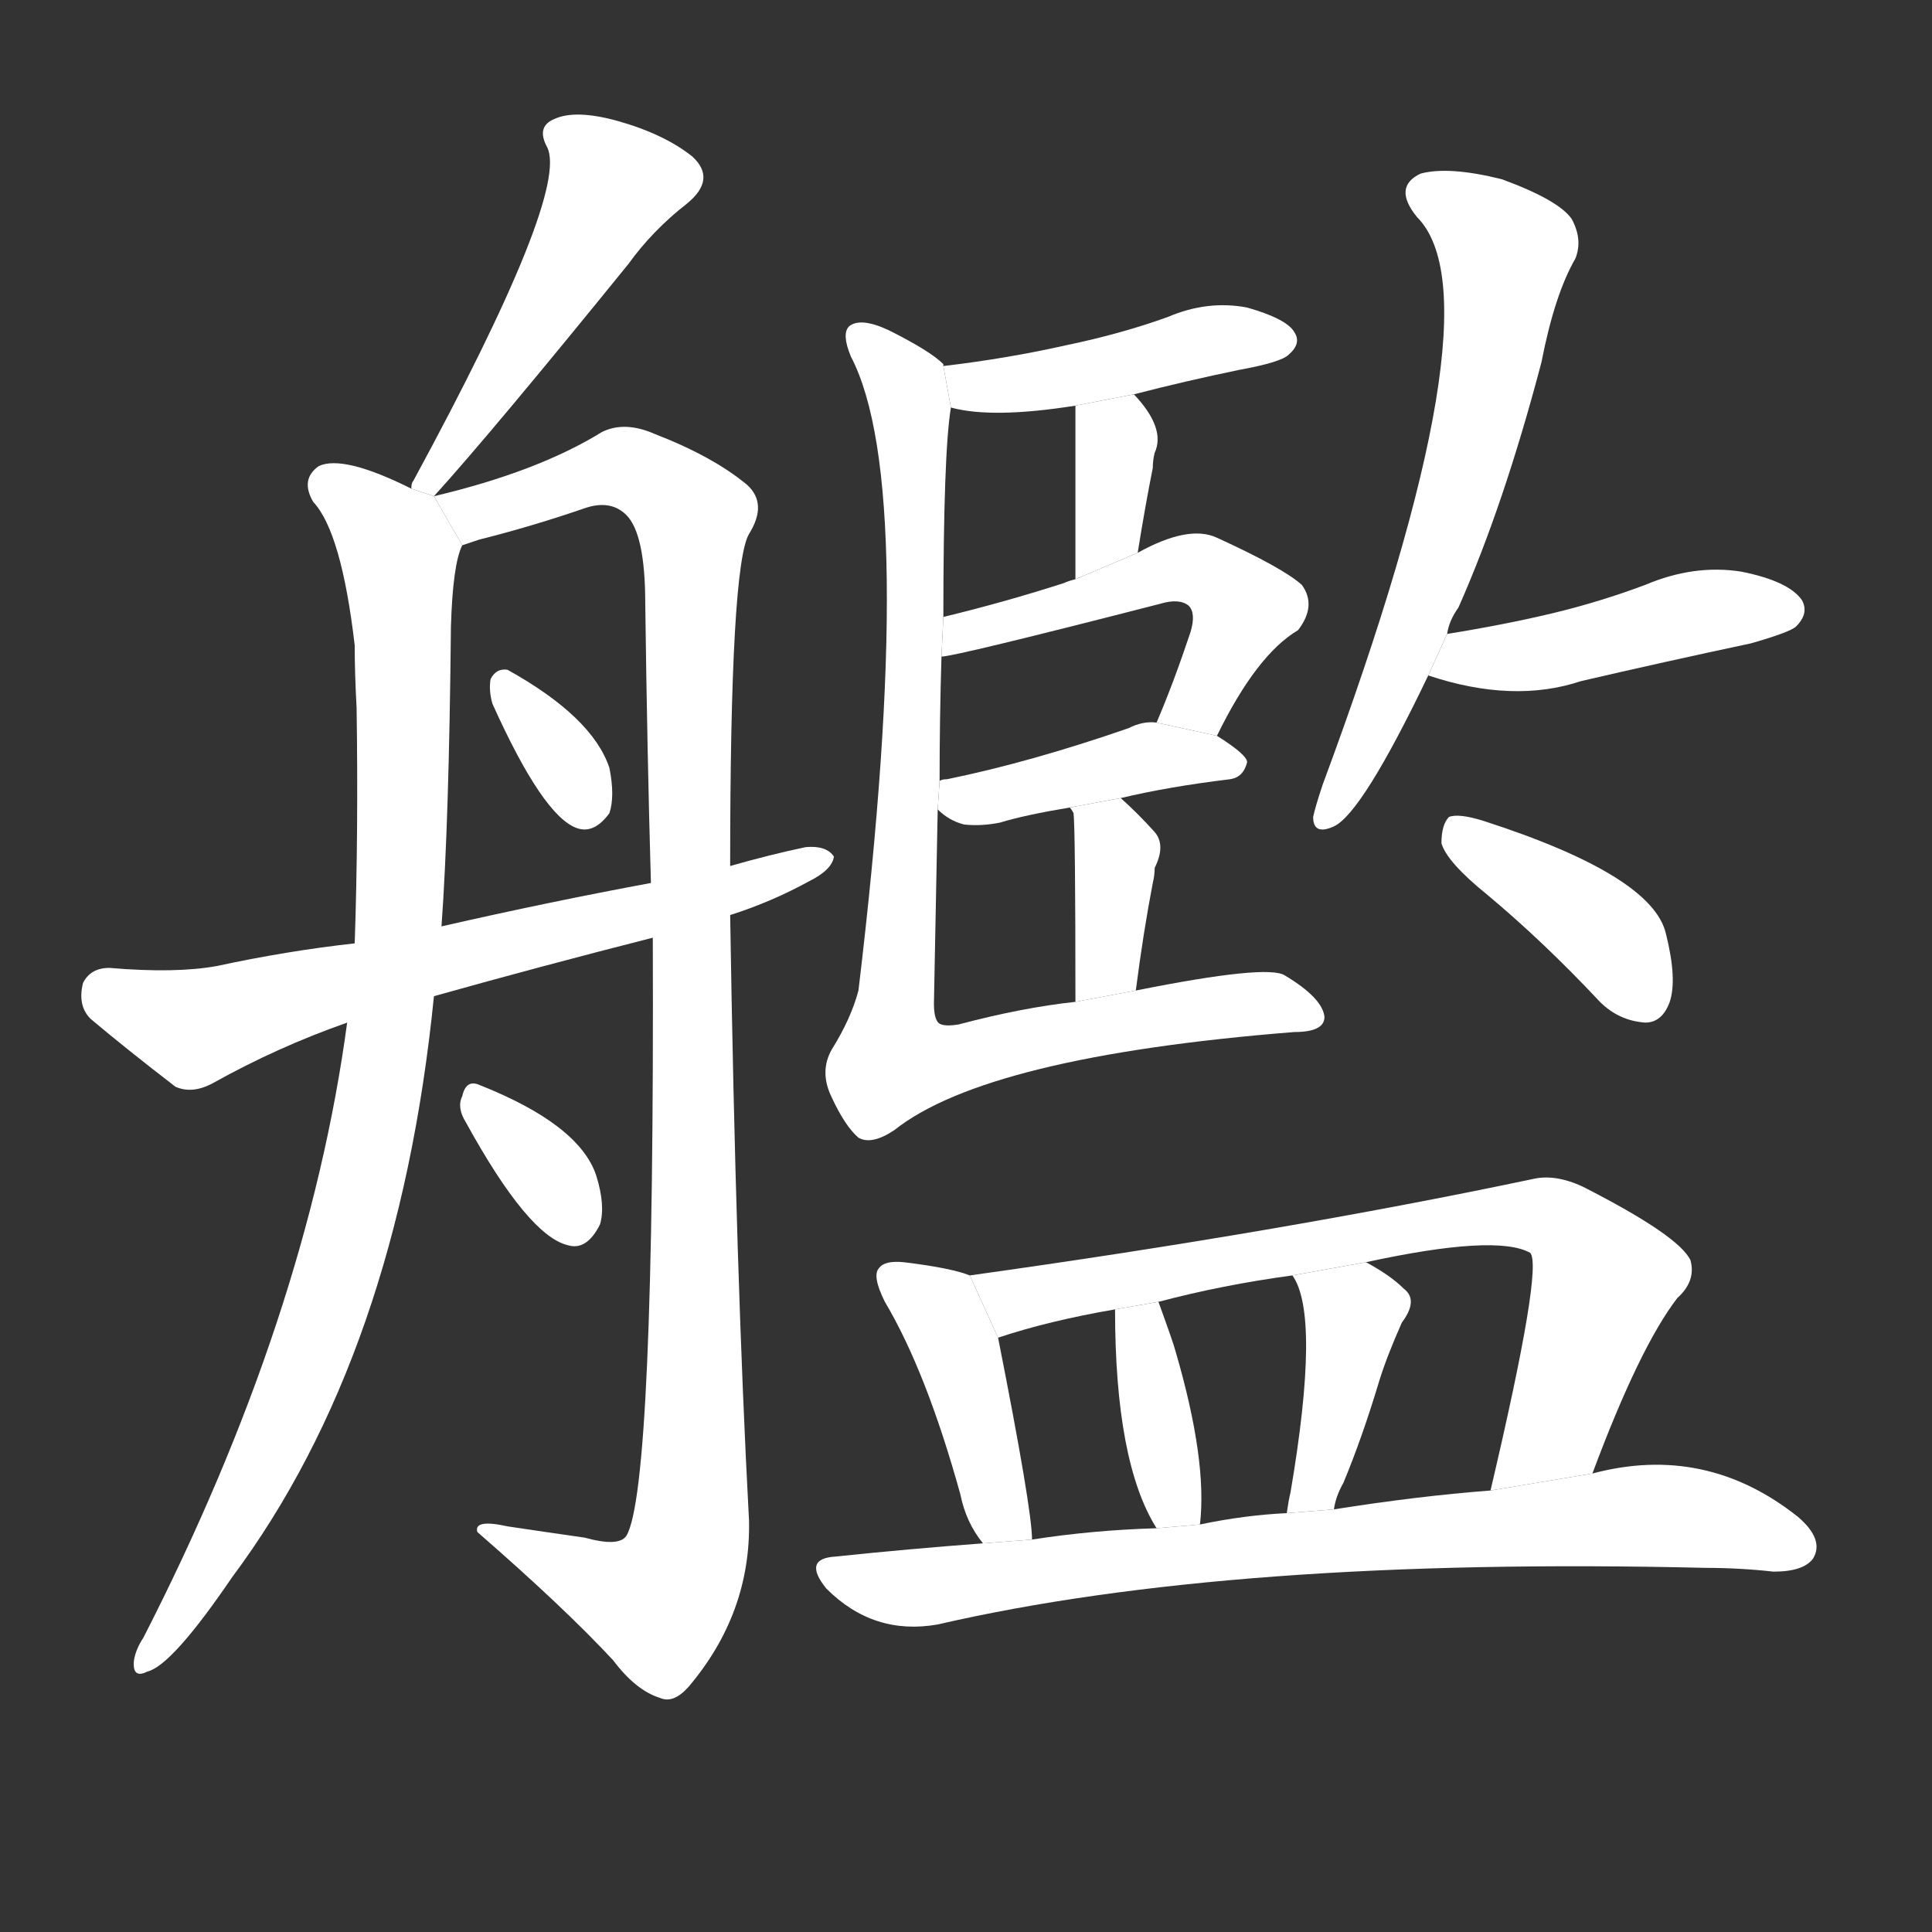 <!-- u8266_jian4_trad_warship -->
<!-- 8266 -->
<!-- 8266 -->
<!-- 8266 -->
<svg viewBox="0 0 1024 1024">
  <rect x="0" y="0" width="1024" height="1024" fill="#333333" stroke="none"/>
  <g transform="scale(1, -1) translate(0, -900)">
    <path fill="#FFFFFF" d="M 230 637 Q 260 670 333 760 Q 346 778 364 792 Q 380 805 367 817 Q 352 829 327 836 Q 305 842 294 837 Q 284 833 290 822 Q 302 798 219 645 Q 218 644 218 641 L 230 637 Z"></path>
    <path fill="#FFFFFF" d="M 218 641 Q 182 659 169 653 Q 159 646 166 634 Q 181 618 188 558 Q 188 543 189 525 Q 190 459 188 400 L 184 358 Q 163 202 76 32 Q 72 26 71 20 Q 70 10 78 14 Q 91 17 123 64 Q 211 182 230 372 L 234 409 Q 238 464 239 568 Q 240 601 245 611 L 230 637 L 218 641 Z"></path>
    <path fill="#FFFFFF" d="M 245 611 Q 248 612 254 614 Q 282 621 311 631 Q 324 635 332 627 Q 342 617 342 580 Q 343 502 345 432 L 346 403 Q 347 111 332 86 Q 328 80 310 85 Q 289 88 269 91 Q 251 95 253 88 Q 299 48 325 20 Q 337 4 350 0 Q 357 -3 365 6 Q 398 45 397 94 Q 390 224 387 415 L 387 441 Q 387 600 397 617 Q 407 633 396 643 Q 378 658 347 670 Q 331 677 319 671 Q 285 650 230 637 L 245 611 Z"></path>
    <path fill="#FFFFFF" d="M 261 527 Q 288 467 306 461 Q 315 458 323 469 Q 326 478 323 493 Q 314 520 269 545 Q 263 546 260 540 Q 259 534 261 527 Z"></path>
    <path fill="#FFFFFF" d="M 230 372 Q 287 388 346 403 L 387 415 Q 409 422 429 433 Q 441 439 442 446 Q 438 452 427 451 Q 408 447 387 441 L 345 432 Q 291 422 234 409 L 188 400 Q 152 396 115 388 Q 93 384 58 387 Q 48 387 44 379 Q 41 367 48 360 Q 67 344 93 324 Q 102 320 113 326 Q 147 345 184 358 L 230 372 Z"></path>
    <path fill="#FFFFFF" d="M 247 305 Q 280 245 301 240 Q 311 237 318 251 Q 321 261 316 277 Q 307 304 254 325 Q 247 328 245 319 Q 242 313 247 305 Z"></path>
    <path fill="#FFFFFF" d="M 601 691 Q 628 698 657 704 Q 679 708 683 712 Q 690 718 686 724 Q 682 731 661 737 Q 640 741 619 732 Q 594 723 565 717 Q 534 710 500 706 L 504 684 Q 526 678 570 685 L 601 691 Z"></path>
    <path fill="#FFFFFF" d="M 603 607 Q 607 632 611 652 Q 611 656 612 660 Q 618 673 601 691 L 570 685 Q 570 681 570 593 L 603 607 Z"></path>
    <path fill="#FFFFFF" d="M 645 510 Q 666 553 688 566 Q 698 579 690 590 Q 680 599 645 615 Q 630 622 603 607 L 570 593 Q 566 592 564 591 Q 533 581 500 573 L 499 552 Q 506 552 615 580 Q 625 583 630 579 Q 634 575 631 565 Q 622 538 613 517 L 645 510 Z"></path>
    <path fill="#FFFFFF" d="M 594 477 Q 619 483 652 487 Q 659 488 661 496 Q 661 500 645 510 L 613 517 Q 606 518 598 514 Q 546 496 502 487 Q 499 487 498 486 L 497 471 Q 503 465 511 463 Q 520 462 530 464 Q 543 468 567 472 L 594 477 Z"></path>
    <path fill="#FFFFFF" d="M 602 375 Q 606 406 611 432 Q 612 436 612 440 Q 618 452 612 459 Q 603 469 594 477 L 567 472 Q 568 471 569 469 Q 570 460 570 369 L 602 375 Z"></path>
    <path fill="#FFFFFF" d="M 500 706 L 500 707 Q 493 714 471 725 Q 456 732 450 727 Q 446 723 451 711 Q 487 642 455 375 Q 451 360 441 344 Q 434 332 441 318 Q 448 303 455 297 Q 462 293 474 301 Q 523 340 686 353 Q 702 353 702 361 Q 701 371 681 383 Q 672 389 602 375 L 570 369 Q 542 366 508 357 Q 502 356 499 357 Q 495 358 495 368 Q 496 417 497 471 L 498 486 Q 498 519 499 552 L 500 573 Q 500 660 504 684 L 500 706 Z"></path>
    <path fill="#FFFFFF" d="M 767 564 Q 768 571 773 578 Q 797 632 817 708 Q 824 744 835 763 Q 839 773 833 784 Q 826 794 796 805 Q 768 812 753 808 Q 738 801 751 785 Q 796 740 701 484 Q 697 472 696 467 Q 696 457 707 462 Q 722 469 757 542 L 767 564 Z"></path>
    <path fill="#FFFFFF" d="M 757 542 Q 802 527 838 539 Q 881 549 928 559 Q 949 565 952 568 Q 959 575 955 582 Q 948 592 923 597 Q 898 601 872 590 Q 848 581 823 575 Q 798 569 767 564 L 757 542 Z"></path>
    <path fill="#FFFFFF" d="M 788 426 Q 818 401 848 369 Q 858 359 872 358 Q 881 358 885 369 Q 889 381 883 405 Q 876 436 786 465 Q 773 469 768 467 Q 764 463 764 453 Q 767 443 788 426 Z"></path>
    <path fill="#FFFFFF" d="M 514 224 Q 504 228 479 231 Q 469 232 466 228 Q 462 224 469 210 Q 491 173 509 108 Q 512 93 521 82 L 547 84 Q 547 100 529 191 L 514 224 Z"></path>
    <path fill="#FFFFFF" d="M 844 119 Q 869 186 889 212 Q 899 221 896 232 Q 890 245 839 271 Q 824 278 812 275 Q 679 247 514 224 L 529 191 Q 556 200 591 206 L 614 210 Q 648 219 685 224 L 724 231 Q 793 246 811 236 Q 818 229 790 110 L 844 119 Z"></path>
    <path fill="#FFFFFF" d="M 636 92 Q 640 126 623 184 Q 622 188 614 210 L 591 206 Q 591 125 613 90 L 636 92 Z"></path>
    <path fill="#FFFFFF" d="M 707 100 Q 708 107 712 114 Q 722 138 731 168 Q 735 181 743 199 Q 752 211 744 217 Q 737 224 724 231 L 685 224 Q 700 203 684 109 Q 683 105 682 98 L 707 100 Z"></path>
    <path fill="#FFFFFF" d="M 521 82 Q 481 79 443 75 Q 425 74 438 58 Q 463 33 497 39 Q 653 75 904 69 Q 922 69 940 67 Q 956 67 961 74 Q 967 84 953 96 Q 904 135 844 119 L 790 110 Q 751 107 707 100 L 682 98 Q 660 97 636 92 L 613 90 Q 579 89 547 84 L 521 82 Z"></path>
  </g>
</svg>
